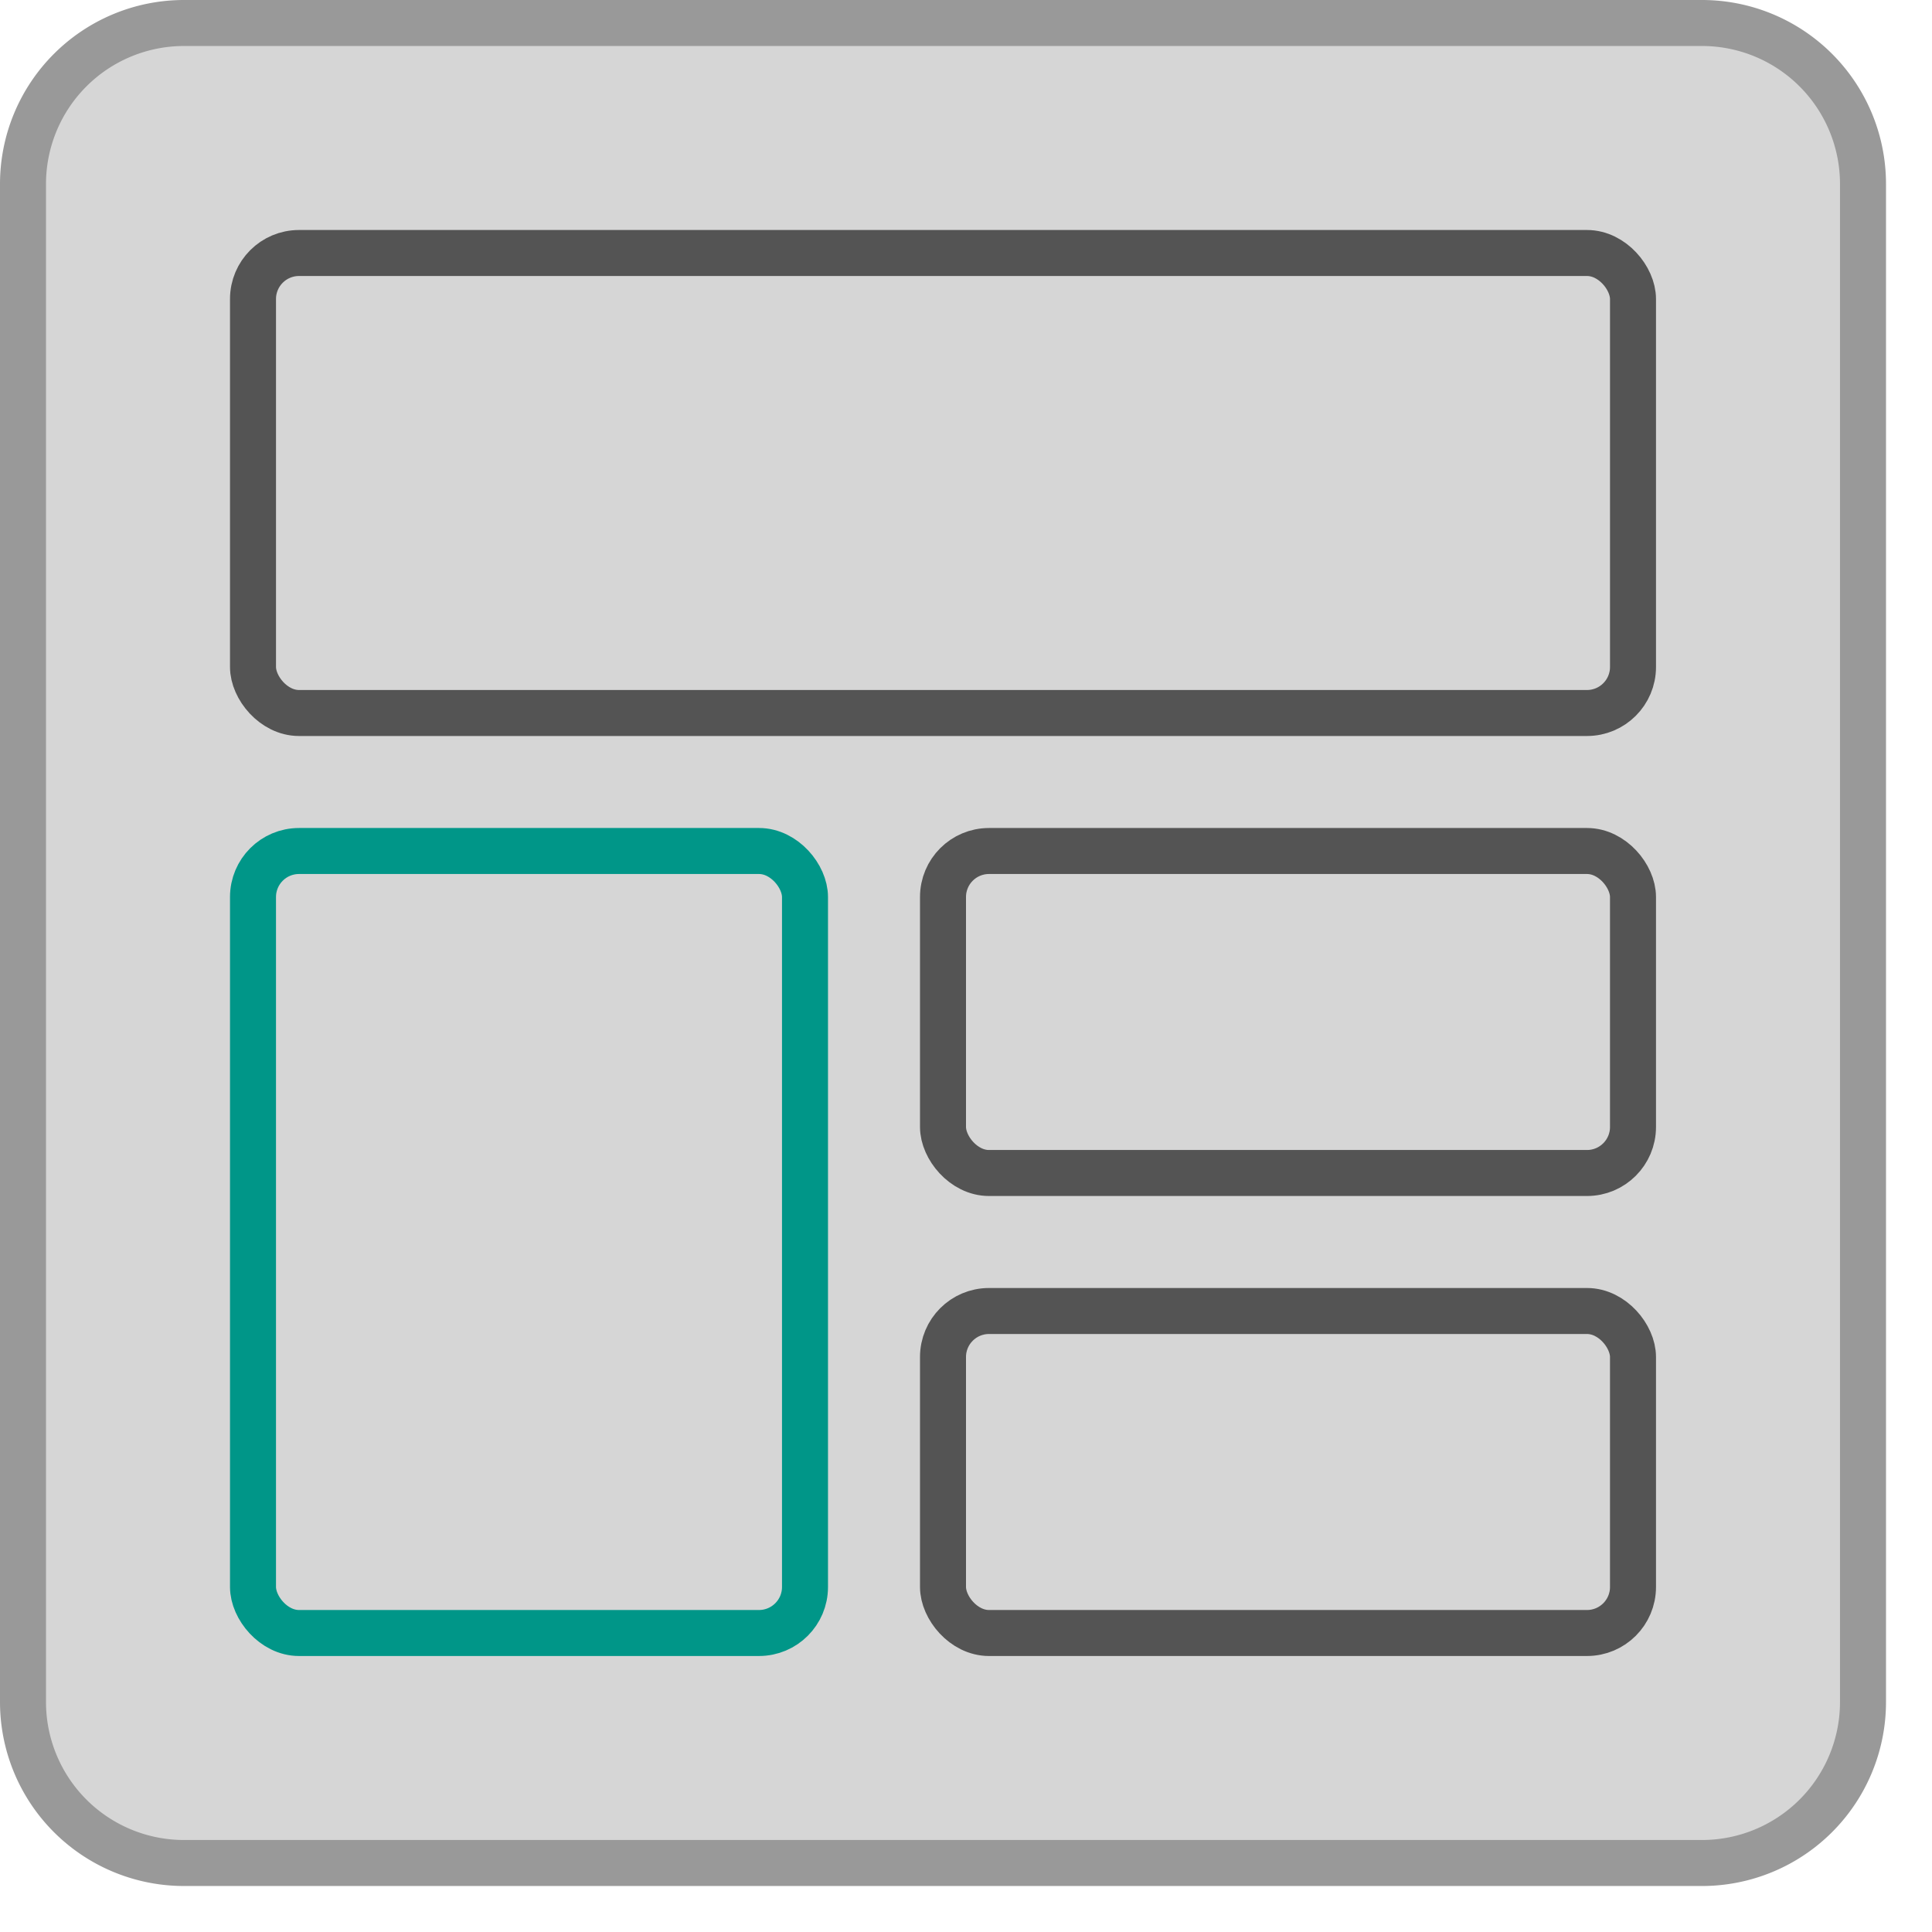 <svg xmlns="http://www.w3.org/2000/svg" viewBox="0 0 42 42"><rect x="0.5" y="0.5" width="40" height="40" rx="3.5" style="fill:#d6d6d6"/><path d="M37,1a3,3,0,0,1,3,3V37a3,3,0,0,1-3,3H4a3,3,0,0,1-3-3V4A3,3,0,0,1,4,1H37m0-1H4A4,4,0,0,0,0,4V37a4,4,0,0,0,4,4H37a4,4,0,0,0,4-4V4a4,4,0,0,0-4-4Z" style="fill:#999"/><rect x="5.5" y="5.5" width="30" height="10" rx="1" style="fill:none;stroke:#545454;stroke-linecap:round;stroke-linejoin:round"/><rect x="5.5" y="18.5" width="12" height="17" rx="1" style="fill:none;stroke:#009688;stroke-linecap:round;stroke-linejoin:round"/><rect x="20.5" y="18.5" width="15" height="7" rx="1" style="fill:none;stroke:#545454;stroke-linecap:round;stroke-linejoin:round"/><rect x="20.5" y="28.5" width="15" height="7" rx="1" style="fill:none;stroke:#545454;stroke-linecap:round;stroke-linejoin:round"/></svg>